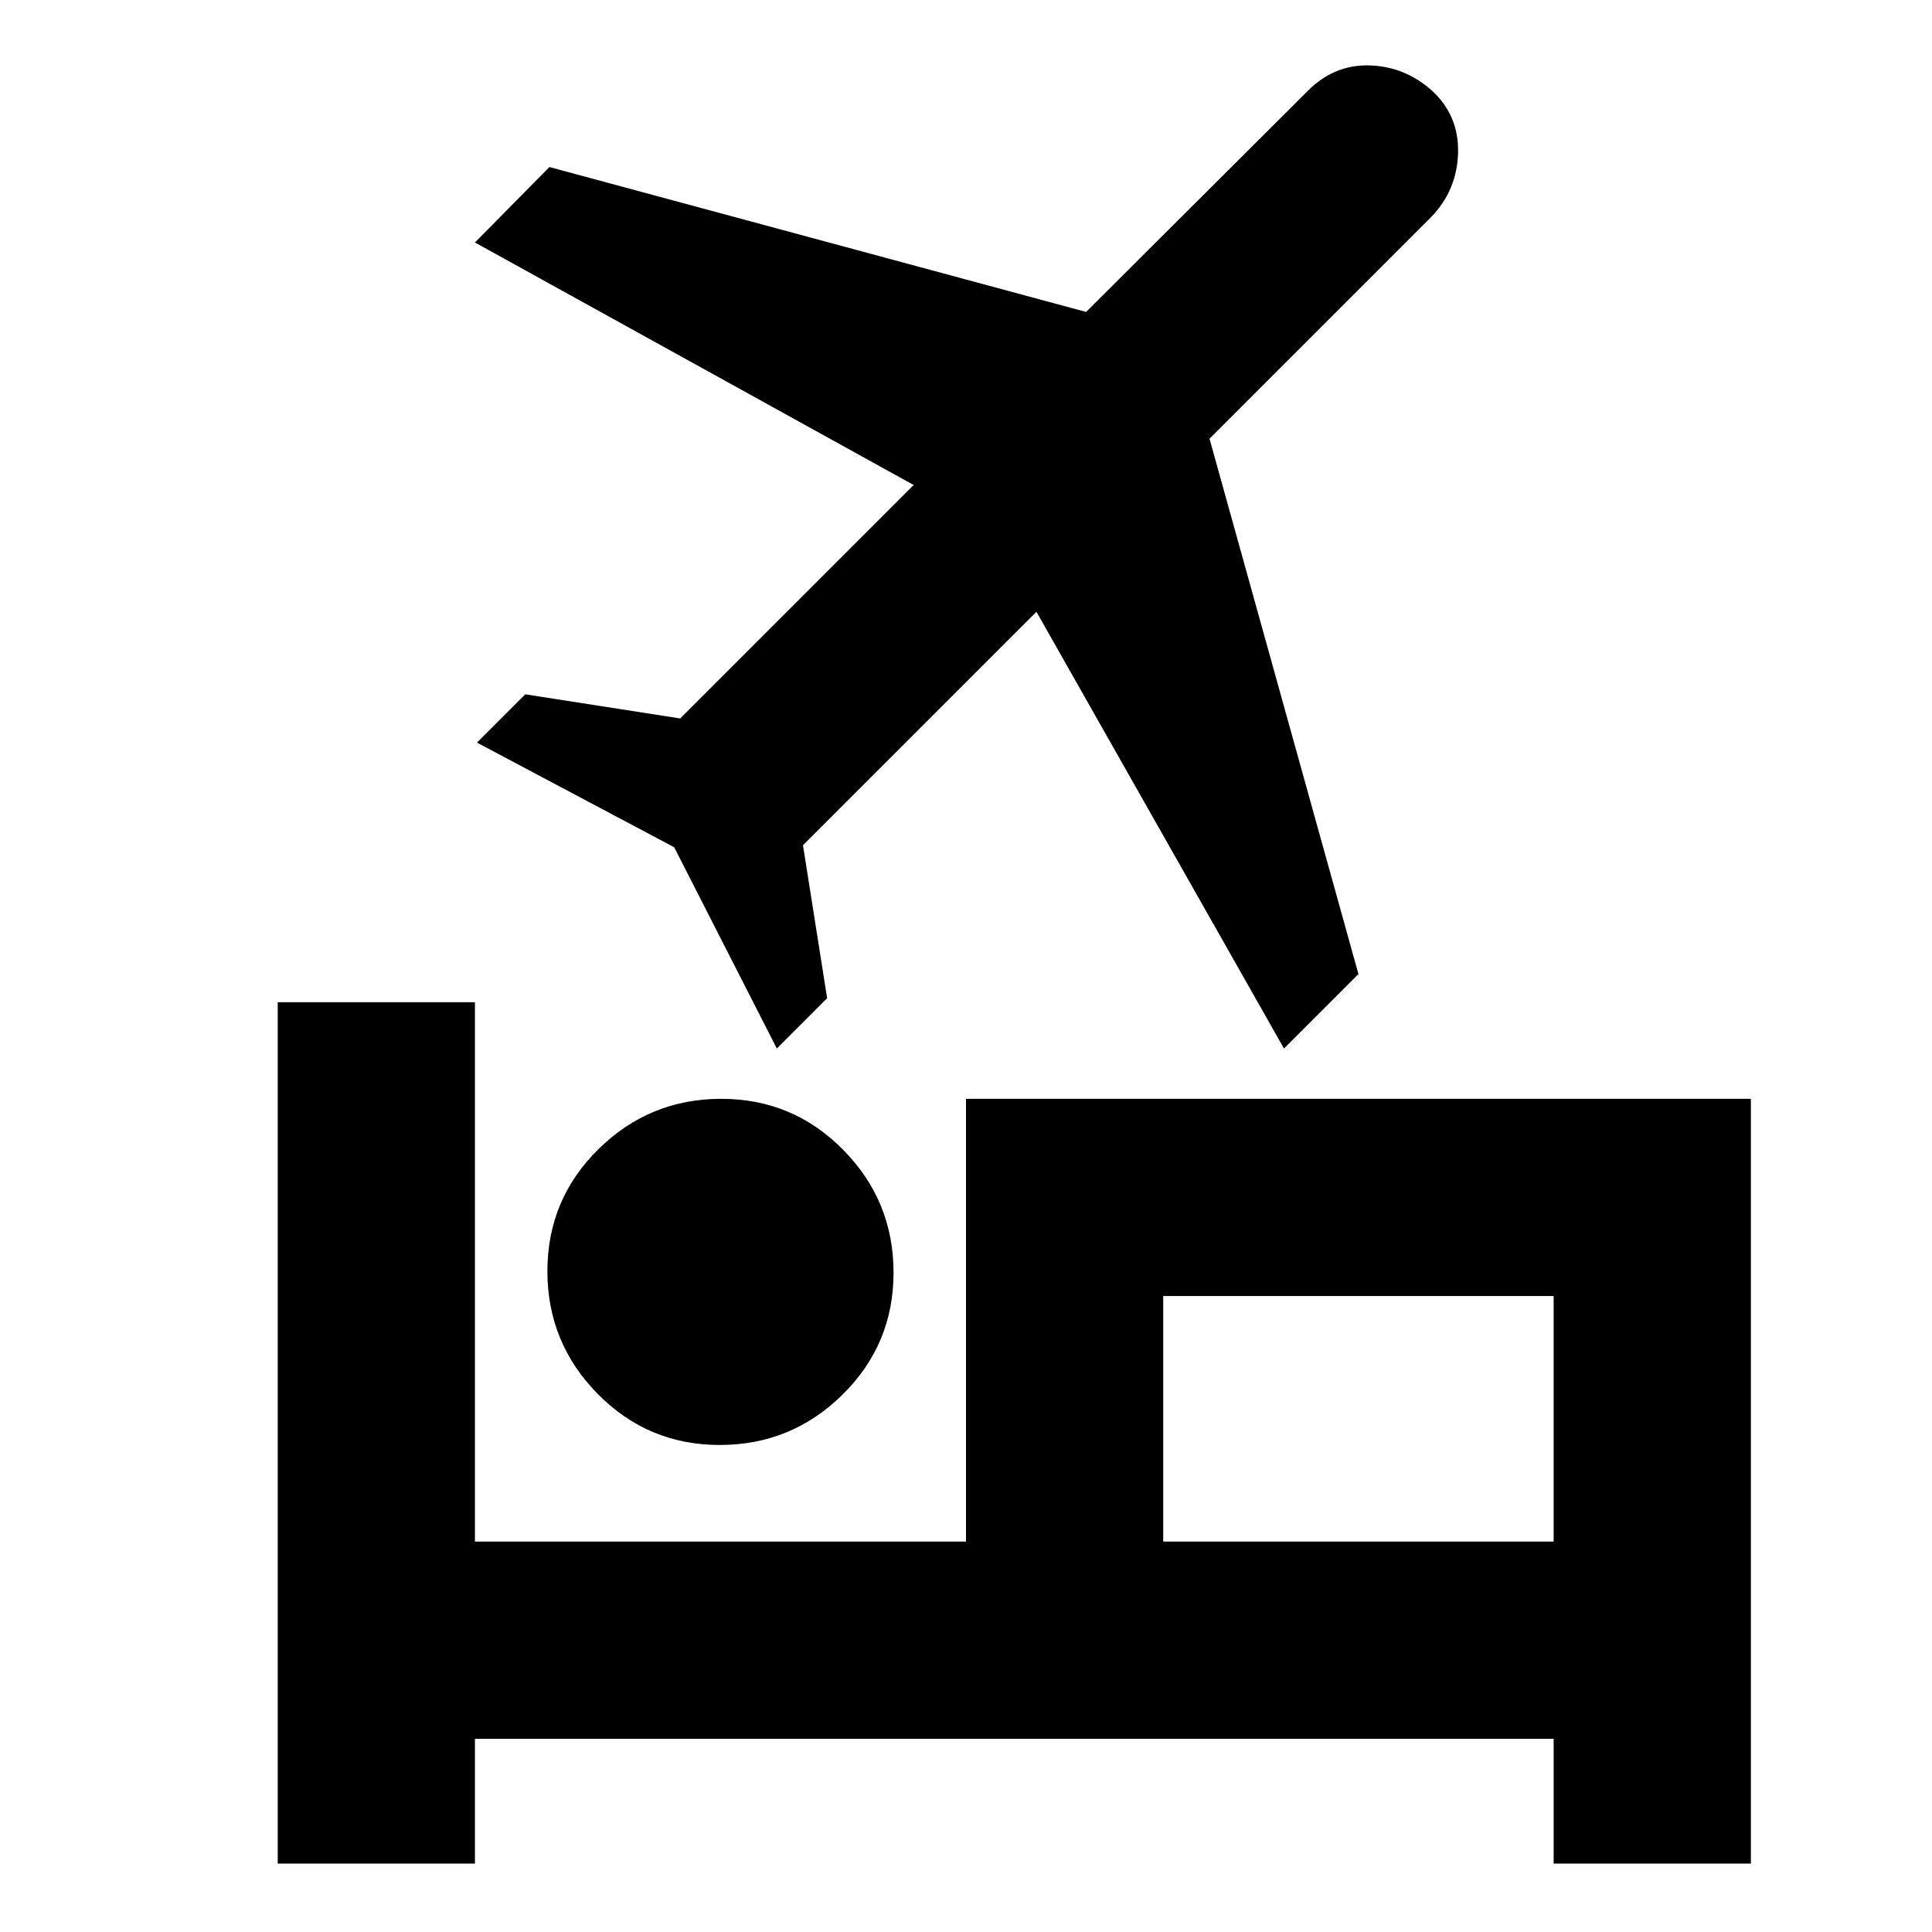 <svg xmlns="http://www.w3.org/2000/svg" height="20" viewBox="0 -960 960 960" width="20"><path d="M272-328.372Q272-364 297.372-389q25.371-25 61-25Q394-414 419-388.628q25 25.371 25 61Q444-292 418.628-267q-25.371 25-61 25Q322-242 297-267.372q-25-25.371-25-61ZM480-414h390v380h-98v-62H236v62h-98v-428h98v268h244v-220Zm158-25L515-656 399-540l12 76-25 25-51-100-98-52 24-24 77 12 116-116-218-120.51L273-877l266.677 72L650-915q13-13 30.5-12.5t31 12.5q13.5 12.414 13 31T711-852L601-742l74 266-37 37Zm134 245v-122H578v122h194Zm-194 0v-120 120Z"/></svg>